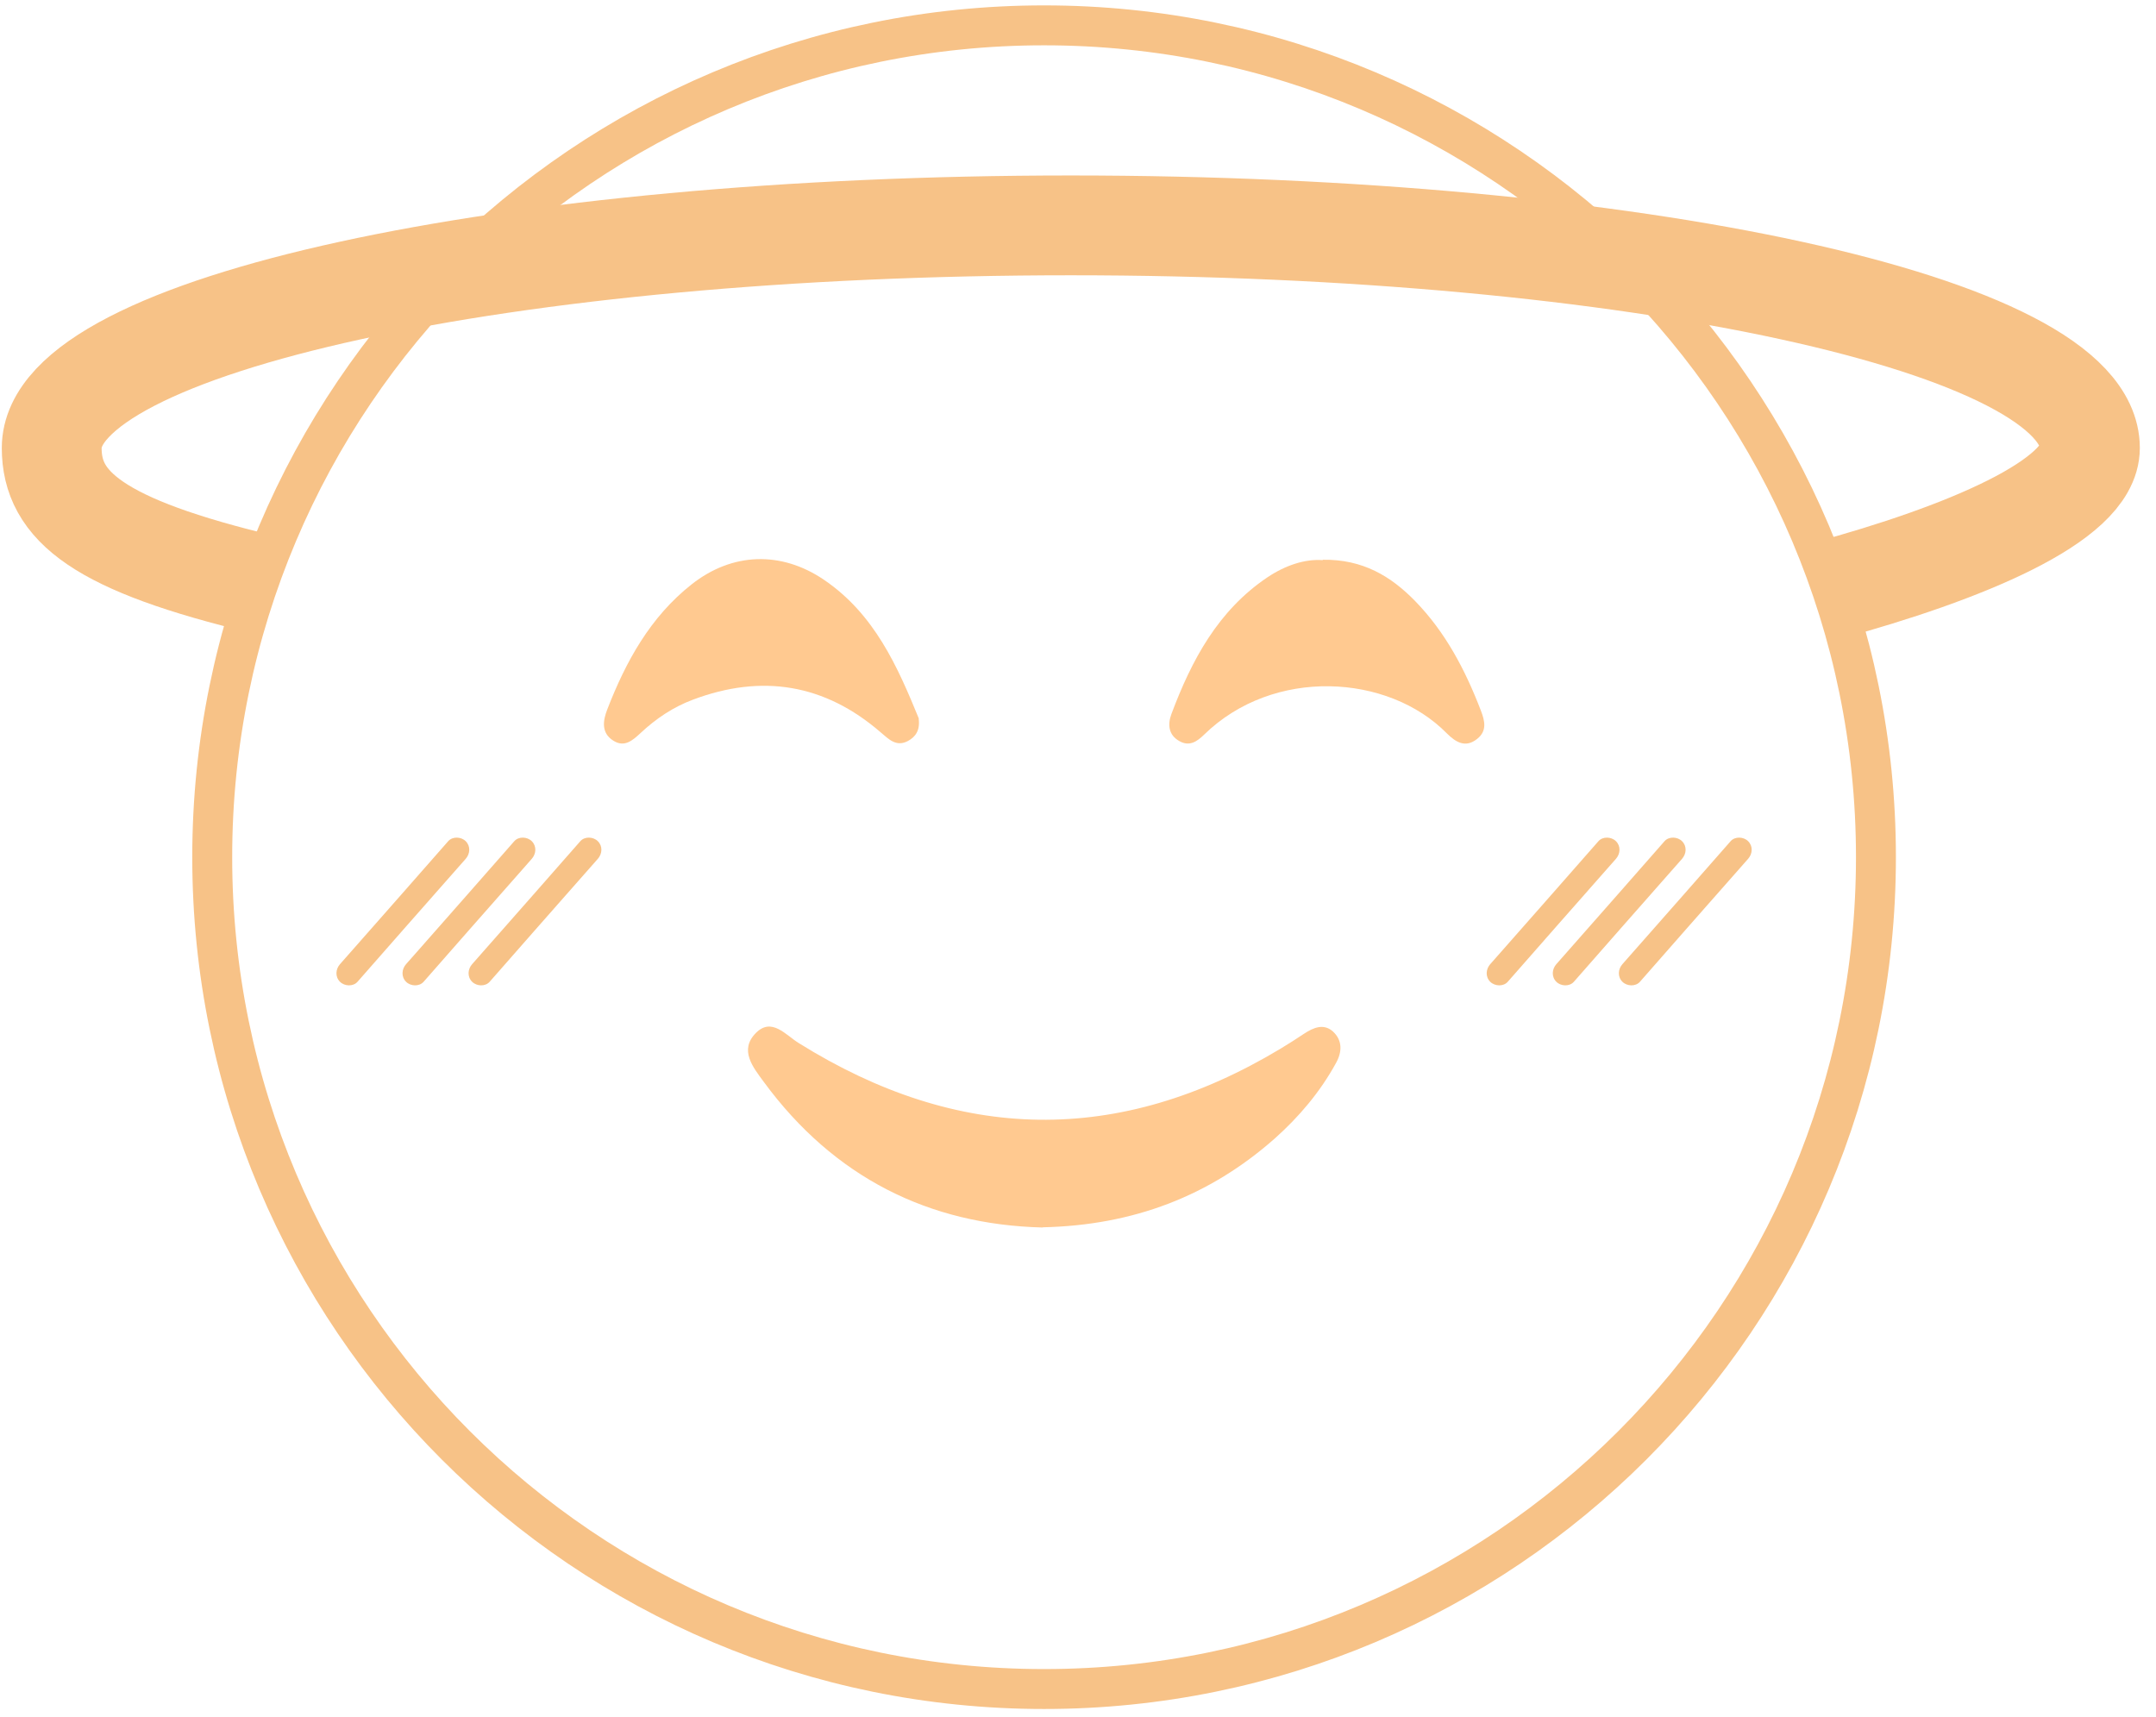 <svg width="108" height="86" viewBox="0 0 108 86" fill="none" xmlns="http://www.w3.org/2000/svg">
<path d="M52.23 61.49C46.529 61.35 41.779 58.98 38.27 54.21C37.719 53.46 37.01 52.6 37.87 51.74C38.66 50.95 39.359 51.85 40.01 52.25C47.999 57.24 56.039 57.41 64.15 52.53C64.549 52.29 64.939 52.04 65.329 51.78C65.799 51.47 66.309 51.26 66.769 51.67C67.249 52.11 67.24 52.69 66.919 53.26C66.129 54.7 65.079 55.94 63.859 57.03C60.599 59.91 56.779 61.38 52.239 61.48L52.23 61.49Z" fill="#FFC990"/>
<path d="M66.259 28.04C68.269 28.01 69.679 28.87 70.889 30.11C72.409 31.67 73.399 33.56 74.179 35.59C74.389 36.13 74.489 36.62 73.999 37.01C73.419 37.48 72.929 37.19 72.479 36.74C69.539 33.75 63.789 33.41 60.319 36.8C59.969 37.14 59.589 37.41 59.089 37.13C58.519 36.82 58.489 36.28 58.679 35.77C59.689 33.07 61.019 30.58 63.489 28.92C64.369 28.33 65.359 27.99 66.259 28.06V28.04Z" fill="#FFC990"/>
<path d="M46.019 36C46.099 36.6 45.849 36.92 45.479 37.12C44.899 37.43 44.519 37.03 44.109 36.68C41.309 34.26 38.159 33.75 34.709 35.05C33.719 35.42 32.859 36 32.089 36.72C31.689 37.09 31.279 37.46 30.719 37.1C30.099 36.71 30.209 36.08 30.419 35.54C31.349 33.14 32.569 30.91 34.649 29.27C36.679 27.67 39.129 27.59 41.269 29.04C43.809 30.76 44.969 33.41 46.029 36H46.019Z" fill="#FFC990"/>
<path d="M52.301 84.61C75.314 84.61 93.971 65.954 93.971 42.94C93.971 19.926 75.314 1.27 52.301 1.27C29.287 1.27 10.631 19.926 10.631 42.94C10.631 65.954 29.287 84.61 52.301 84.61Z" stroke="#F7C287" stroke-width="2" stroke-miterlimit="10"/>
<path d="M13.24 29.29C4.89 27.3 2.59 25.35 2.59 22.44C2.59 16.28 25.44 11.29 53.64 11.29C81.84 11.29 104.69 16.28 104.69 22.44C104.69 25.08 98.43 27.71 91.43 29.61" stroke="#F7C287" stroke-width="5" stroke-miterlimit="10"/>
<path d="M22.45 42.14C20.87 43.94 19.29 45.74 17.7 47.54C17.48 47.79 17.25 48.05 17.03 48.3C16.81 48.55 16.78 48.93 17.03 49.18C17.26 49.41 17.69 49.43 17.91 49.18C19.49 47.38 21.07 45.58 22.66 43.78C22.88 43.53 23.11 43.27 23.33 43.02C23.55 42.77 23.58 42.39 23.33 42.14C23.1 41.91 22.67 41.89 22.45 42.14Z" fill="#F7C287"/>
<path d="M25.761 42.14C24.18 43.94 22.601 45.74 21.011 47.54C20.791 47.79 20.561 48.05 20.34 48.3C20.12 48.55 20.09 48.93 20.34 49.18C20.57 49.41 21 49.43 21.221 49.18C22.8 47.38 24.381 45.58 25.971 43.78C26.191 43.53 26.421 43.27 26.64 43.02C26.86 42.77 26.89 42.39 26.64 42.14C26.41 41.91 25.98 41.89 25.761 42.14Z" fill="#F7C287"/>
<path d="M29.069 42.14C27.489 43.94 25.909 45.74 24.319 47.54C24.099 47.79 23.869 48.05 23.649 48.3C23.429 48.55 23.399 48.93 23.649 49.18C23.879 49.41 24.309 49.43 24.529 49.18C26.109 47.38 27.689 45.58 29.279 43.78C29.499 43.53 29.729 43.27 29.949 43.02C30.169 42.77 30.199 42.39 29.949 42.14C29.719 41.91 29.289 41.89 29.069 42.14Z" fill="#F7C287"/>
<path d="M80.069 42.14C78.489 43.94 76.909 45.74 75.319 47.54C75.099 47.79 74.869 48.05 74.649 48.3C74.429 48.55 74.399 48.93 74.649 49.18C74.879 49.41 75.309 49.43 75.529 49.18C77.109 47.38 78.689 45.58 80.279 43.78C80.499 43.53 80.729 43.27 80.949 43.02C81.169 42.77 81.199 42.39 80.949 42.14C80.719 41.91 80.289 41.89 80.069 42.14Z" fill="#F7C287"/>
<path d="M83.38 42.14C81.8 43.94 80.22 45.74 78.63 47.54C78.41 47.79 78.18 48.05 77.96 48.3C77.74 48.55 77.71 48.93 77.96 49.18C78.19 49.41 78.62 49.43 78.84 49.18C80.42 47.38 82 45.58 83.59 43.78C83.81 43.53 84.04 43.27 84.26 43.02C84.48 42.77 84.51 42.39 84.26 42.14C84.03 41.91 83.6 41.89 83.38 42.14Z" fill="#F7C287"/>
<path d="M86.69 42.14C85.11 43.94 83.53 45.74 81.94 47.54C81.72 47.79 81.49 48.05 81.27 48.3C81.05 48.55 81.02 48.93 81.27 49.18C81.5 49.41 81.93 49.43 82.15 49.18C83.73 47.38 85.31 45.58 86.9 43.78C87.12 43.53 87.35 43.27 87.57 43.02C87.79 42.77 87.82 42.39 87.57 42.14C87.34 41.91 86.91 41.89 86.69 42.14Z" fill="#F7C287"/>
</svg>
